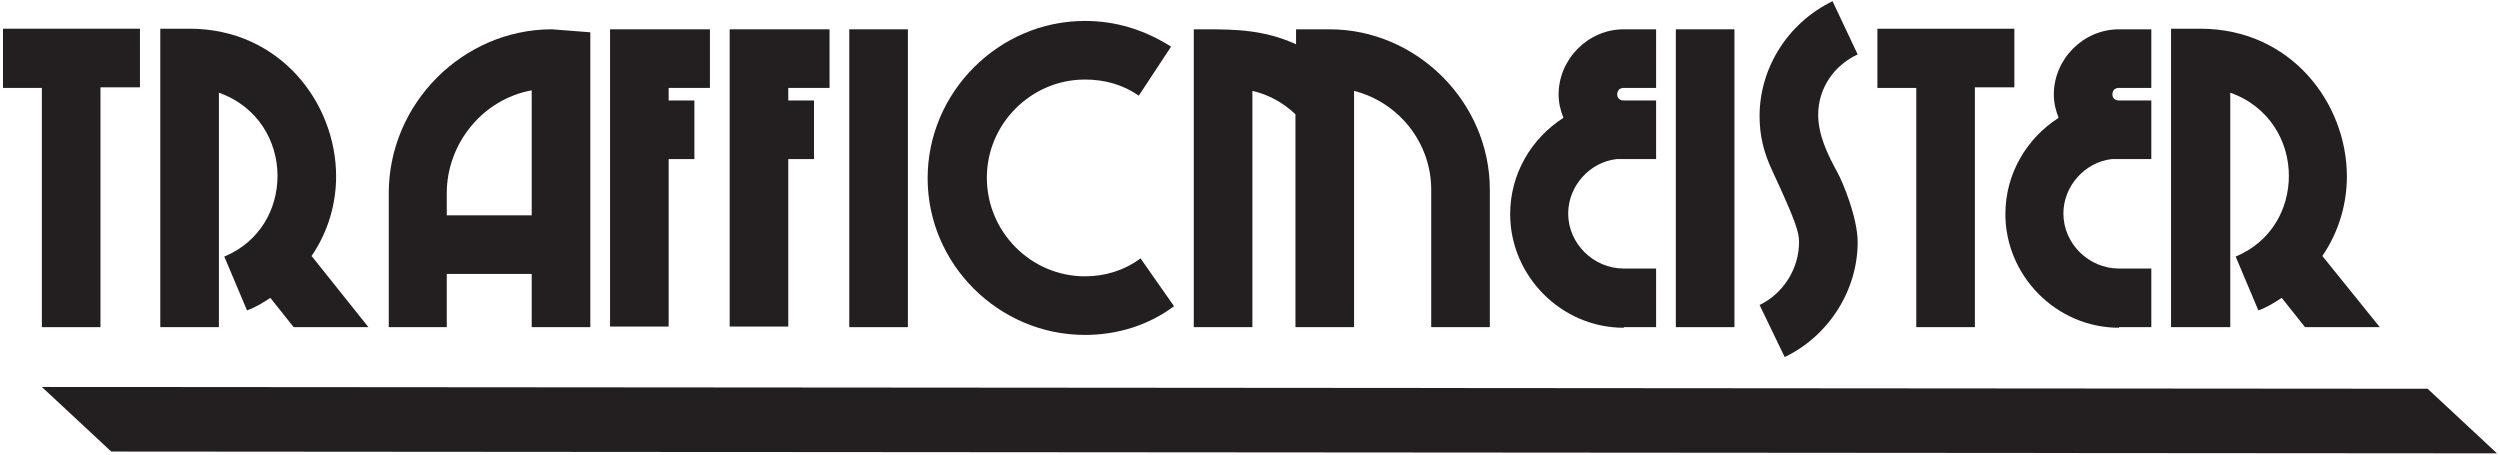 <?xml version="1.0" encoding="utf-8"?>
<!-- Generator: Adobe Illustrator 21.1.0, SVG Export Plug-In . SVG Version: 6.00 Build 0)  -->
<svg version="1.1" id="Layer_1" xmlns="http://www.w3.org/2000/svg" xmlns:xlink="http://www.w3.org/1999/xlink" x="0px" y="0px"
	 width="418px" height="76px" viewBox="0 0 418 76" style="enable-background:new 0 0 418 76;" xml:space="preserve">
<style type="text/css">
	.st0{fill:#231F20;}
</style>
<g>
	<g>
		<path class="st0" d="M23.4,4.8v9.8h-6.6v40.1H7V14.7H0.5V4.8H23.4z"/>
		<path class="st0" d="M61.6,54.7H49.1l-3.9-4.9c-1.2,0.8-2.5,1.6-3.9,2.1l-3.8-9c6-2.5,8.9-8,8.9-13.5c0-5.8-3.3-11.6-9.8-13.9
			v39.2h-9.8V4.8h4.9c15.1,0,24.5,12.4,24.5,24.7c0,4.5-1.3,9.2-4.1,13.3L61.6,54.7z"/>
		<path class="st0" d="M88.9,54.7v-8.9H74.7v8.9H65V32.3C65,17.3,77.4,4.9,92.3,4.9l6.4,0.5v49.3H88.9z M88.9,15.1
			c-8.2,1.5-14.2,8.9-14.2,17.2V36h14.2V15.1z"/>
		<path class="st0" d="M111.8,14.7v2.1h4.3v9.8h-4.3v28H102V4.9h16.7v9.8H111.8z"/>
		<path class="st0" d="M131.8,14.7v2.1h4.3v9.8h-4.3v28H122V4.9h16.7v9.8H131.8z"/>
		<path class="st0" d="M142,54.7V4.9h9.8v49.8H142z"/>
		<path class="st0" d="M181.4,56c-14.4,0-26.3-11.8-26.3-26.2c0-14.4,11.9-26.3,26.3-26.3c5.2,0,10,1.5,14.4,4.3l-5.4,8.2
			c-2.7-1.9-5.8-2.7-9-2.7c-9,0-16.4,7.4-16.4,16.4c0,9.1,7.4,16.5,16.4,16.5c3.4,0,6.6-1,9.3-3l5.6,8C192,54.4,186.8,56,181.4,56z"
			/>
		<path class="st0" d="M239.3,54.7v-23c0-7.8-5.4-14.6-12.9-16.5v39.5h-9.8V19.1c-2-1.9-4.5-3.3-7.2-3.9v39.5h-9.8V4.9h2
			c5.1,0,9.8,0.1,15.1,2.5V4.9h5.6c14.6,0,26.8,12.2,26.8,26.8v23H239.3z"/>
		<path class="st0" d="M271.5,54.8c-10.5,0-19-8.7-19-19c0-6.8,3.6-12.7,8.9-16.1c-0.5-1.3-0.8-2.5-0.8-3.9
			c0-5.9,4.9-10.9,10.9-10.9h5.4v9.8h-5.4c-0.8,0-1.1,0.5-1.1,1.1s0.4,1,1.1,1h5.4v9.8h-6.6c-4.5,0.5-8.1,4.5-8.1,9.1
			c0,5,4.2,9.2,9.3,9.2h5.4v9.8H271.5z"/>
		<path class="st0" d="M280.2,54.7V4.9h9.8v49.8H280.2z"/>
		<path class="st0" d="M304,19.2c0,3.3,1.5,6.5,3.2,9.6c0.9,1.6,3.4,7.6,3.4,11.7c0,7.9-4.7,15.6-12.2,19.2l-4.2-8.7
			c4.1-2,6.6-6.2,6.6-10.5c0-1.6-0.4-3.2-4.5-12c-1.4-3-2.1-5.8-2.1-9.1c0-7.9,4.6-15.5,12.2-19.2l4.2,8.9
			C306.7,10.9,304,14.7,304,19.2z"/>
		<path class="st0" d="M336.8,4.8v9.8h-6.6v40.1h-9.8V14.7h-6.5V4.8H336.8z"/>
		<path class="st0" d="M354.3,54.8c-10.5,0-19-8.7-19-19c0-6.8,3.6-12.7,8.9-16.1c-0.5-1.3-0.8-2.5-0.8-3.9
			c0-5.9,4.9-10.9,10.9-10.9h5.4v9.8h-5.4c-0.8,0-1.1,0.5-1.1,1.1s0.4,1,1.1,1h5.4v9.8h-6.6c-4.5,0.5-8.1,4.5-8.1,9.1
			c0,5,4.2,9.2,9.3,9.2h5.4v9.8H354.3z"/>
		<path class="st0" d="M397.9,54.7h-12.5l-3.9-4.9c-1.2,0.8-2.5,1.6-3.9,2.1l-3.8-9c6-2.5,8.9-8,8.9-13.5c0-5.8-3.3-11.6-9.8-13.9
			v39.2H363V4.8h4.9c15.1,0,24.5,12.4,24.5,24.7c0,4.5-1.3,9.2-4.1,13.3L397.9,54.7z"/>
	</g>
	<polygon class="st0" points="417.5,75.8 18.6,75.5 7,64.7 405.9,65 	"/>
</g>
</svg>
